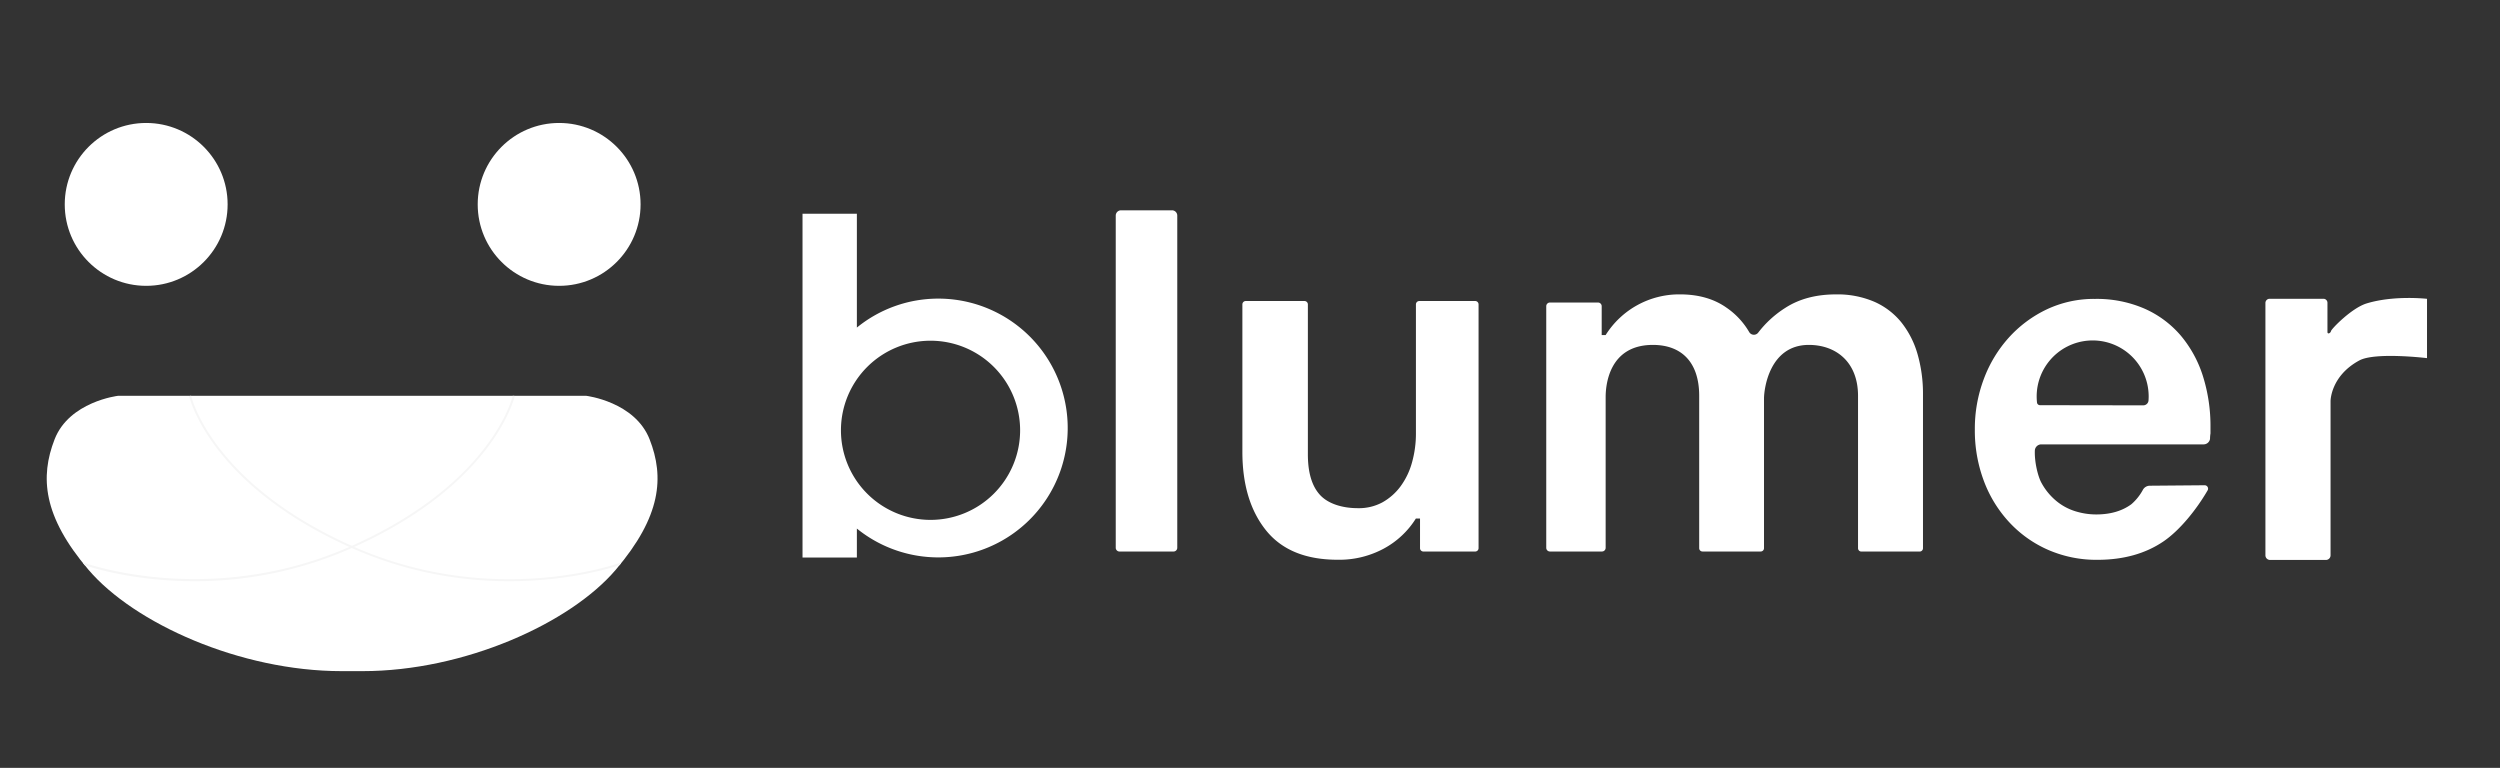 <svg id="Capa_1" data-name="Capa 1" xmlns="http://www.w3.org/2000/svg" xmlns:xlink="http://www.w3.org/1999/xlink" viewBox="0 0 1080 331.73"><rect x="0" y="0" width="1080" height="331.73" fill="#333333" stroke="none"/><defs><style>.cls-1{fill:none;}.cls-2{fill:#fff;}.cls-3{clip-path:url(#clip-path);}.cls-4{fill:#f6f6f6;}</style><clipPath id="clip-path"><path class="cls-1" d="M280.64,189.81C274.29,173.54,253.31,171,253.31,171H50.92s-21,2.51-27.33,18.78S18.5,223,38.21,246.12s65.48,43.81,109.35,43.81h9.11c43.87,0,89.64-20.65,109.35-43.81S287,206.08,280.64,189.81Z"/></clipPath></defs><circle class="cls-2" cx="63.15" cy="88.3" r="35.18"/><circle class="cls-2" cx="241.55" cy="88.3" r="35.18"/><g class="cls-3"><path class="cls-2" d="M280.64,189.81C274.29,173.54,253.31,171,253.31,171H50.92s-21,2.51-27.33,18.78S18.5,223,38.21,246.12s65.48,43.81,109.35,43.81h9.11c43.87,0,89.64-20.65,109.35-43.81S287,206.08,280.64,189.81Z"/><path class="cls-2" d="M82.14,171s8.12,37.76,70,65.29,116.13,7.12,116.13,7.12"/><path class="cls-4" d="M220,251.08a166.84,166.84,0,0,1-68.08-14.36c-61.36-27.31-70.14-65.21-70.22-65.59l.85-.19c.09.38,8.81,37.87,69.72,65s115.26,7.31,115.8,7.11l.31.82C268.07,244,248.62,251.08,220,251.08Z"/><path class="cls-4" d="M84,251.08c-28.6,0-48.05-7.11-48.37-7.23L36,243c.54.2,54.82,20,115.79-7.11s69.64-64.6,69.72-65l.86.19c-.08.37-8.87,38.28-70.22,65.59A166.89,166.89,0,0,1,84,251.08Z"/></g><path class="cls-2" d="M482,236.63V93.14a2.29,2.29,0,0,1,2.29-2.29h22a2.28,2.28,0,0,1,2.29,2.29V236.63a1.62,1.62,0,0,1-1.62,1.63H483.58A1.63,1.63,0,0,1,482,236.63Z"/><path class="cls-2" d="M613.45,224h-1.79A37.11,37.11,0,0,1,597.79,237a40.52,40.52,0,0,1-19.91,4.81q-20.8,0-31-12.75t-10.17-34V131.5a1.45,1.45,0,0,1,1.45-1.46h25.38A1.46,1.46,0,0,1,565,131.5v64.77q0,11.86,5.26,17.56c3.5,3.8,9.62,5.7,16.33,5.7A21.3,21.3,0,0,0,597.23,217a24.76,24.76,0,0,0,7.83-6.93A31.5,31.5,0,0,0,610,199.74a46.18,46.18,0,0,0,1.68-12.64V131.5a1.46,1.46,0,0,1,1.46-1.46h24.15a1.45,1.45,0,0,1,1.45,1.46V236.8a1.45,1.45,0,0,1-1.45,1.46H614.9a1.45,1.45,0,0,1-1.45-1.46Z"/><path class="cls-2" d="M669.57,130.69h20.77a1.59,1.59,0,0,1,1.59,1.59v12.46h1.71a37.52,37.52,0,0,1,32.07-17.57q12,0,20.09,5.71a32.72,32.72,0,0,1,9.87,10.6,2.35,2.35,0,0,0,3.91.17A45,45,0,0,1,771.25,133q9-5.81,21.8-5.82a40.32,40.32,0,0,1,16.68,3.19,31.12,31.12,0,0,1,11.65,8.89,39.36,39.36,0,0,1,7,13.72,62,62,0,0,1,2.35,17.45v66.4a1.43,1.43,0,0,1-1.44,1.44H804.11a1.44,1.44,0,0,1-1.44-1.44V171c0-14.64-9.55-22-21.24-22-16.9,0-19.38,18.72-19.38,23.25v64.56a1.43,1.43,0,0,1-1.43,1.44H735.48a1.43,1.43,0,0,1-1.43-1.44V171c0-14.64-7.74-22-20-22-19.31,0-20.41,18-20.41,22.52v65.14a1.59,1.59,0,0,1-1.59,1.59H669.57a1.59,1.59,0,0,1-1.59-1.59V132.28A1.59,1.59,0,0,1,669.57,130.69Z"/><path class="cls-2" d="M951.69,162.57A51,51,0,0,0,942.12,145a43.77,43.77,0,0,0-15.68-11.66,51.6,51.6,0,0,0-21.38-4.21,47.77,47.77,0,0,0-20.88,4.53,52.39,52.39,0,0,0-16.39,12.21A55.66,55.66,0,0,0,857,163.75a60.83,60.83,0,0,0-3.87,21.71,62,62,0,0,0,4,22.58,54.07,54.07,0,0,0,11.1,17.82A50.58,50.58,0,0,0,885,237.63a52.18,52.18,0,0,0,21.08,4.21q16.89,0,28.61-8c7.14-4.88,14.32-13.92,19-22a1.47,1.47,0,0,0-1.28-2.21l-23.71.2a3.43,3.43,0,0,0-2.93,1.7,22,22,0,0,1-5,6.28q-6,4.42-15.17,4.43a30.31,30.31,0,0,1-9.16-1.41,23.89,23.89,0,0,1-8.25-4.53,26.53,26.53,0,0,1-6.32-7.78c-1.43-2.61-3-8.74-2.82-13.84a2.8,2.8,0,0,1,2.77-2.71H952a2.81,2.81,0,0,0,2.73-2.35v0a16.12,16.12,0,0,1,.2-2.38V184.6A71.79,71.79,0,0,0,951.69,162.57ZM928.16,173a2.28,2.28,0,0,1-2.27,2.11l-44.6-.07A1.3,1.3,0,0,1,880,174a24.19,24.19,0,1,1,48.22-3.21C928.24,171.51,928.21,172.28,928.16,173Z"/><path class="cls-2" d="M978.66,130.9v109a2,2,0,0,0,2,2h24.14a2,2,0,0,0,2-2V173.25s0-10.83,12.44-17.54c6.87-3.7,29.23-1,29.23-1V129.09s-14.27-1.64-26.12,2c-6.48,2-15.17,11-15.36,11.93s-1.53,1.53-1.53.38v-12.6a1.73,1.73,0,0,0-1.74-1.73l-23.21,0A1.82,1.82,0,0,0,978.66,130.9Z"/><path class="cls-2" d="M405.4,129a55.66,55.66,0,0,0-35.23,12.51V92.32H346.69V240.84h23.48v-12.5A55.9,55.9,0,1,0,405.4,129ZM402,224.59a38.7,38.7,0,1,1,38.69-38.7A38.7,38.7,0,0,1,402,224.59Z"/></svg>